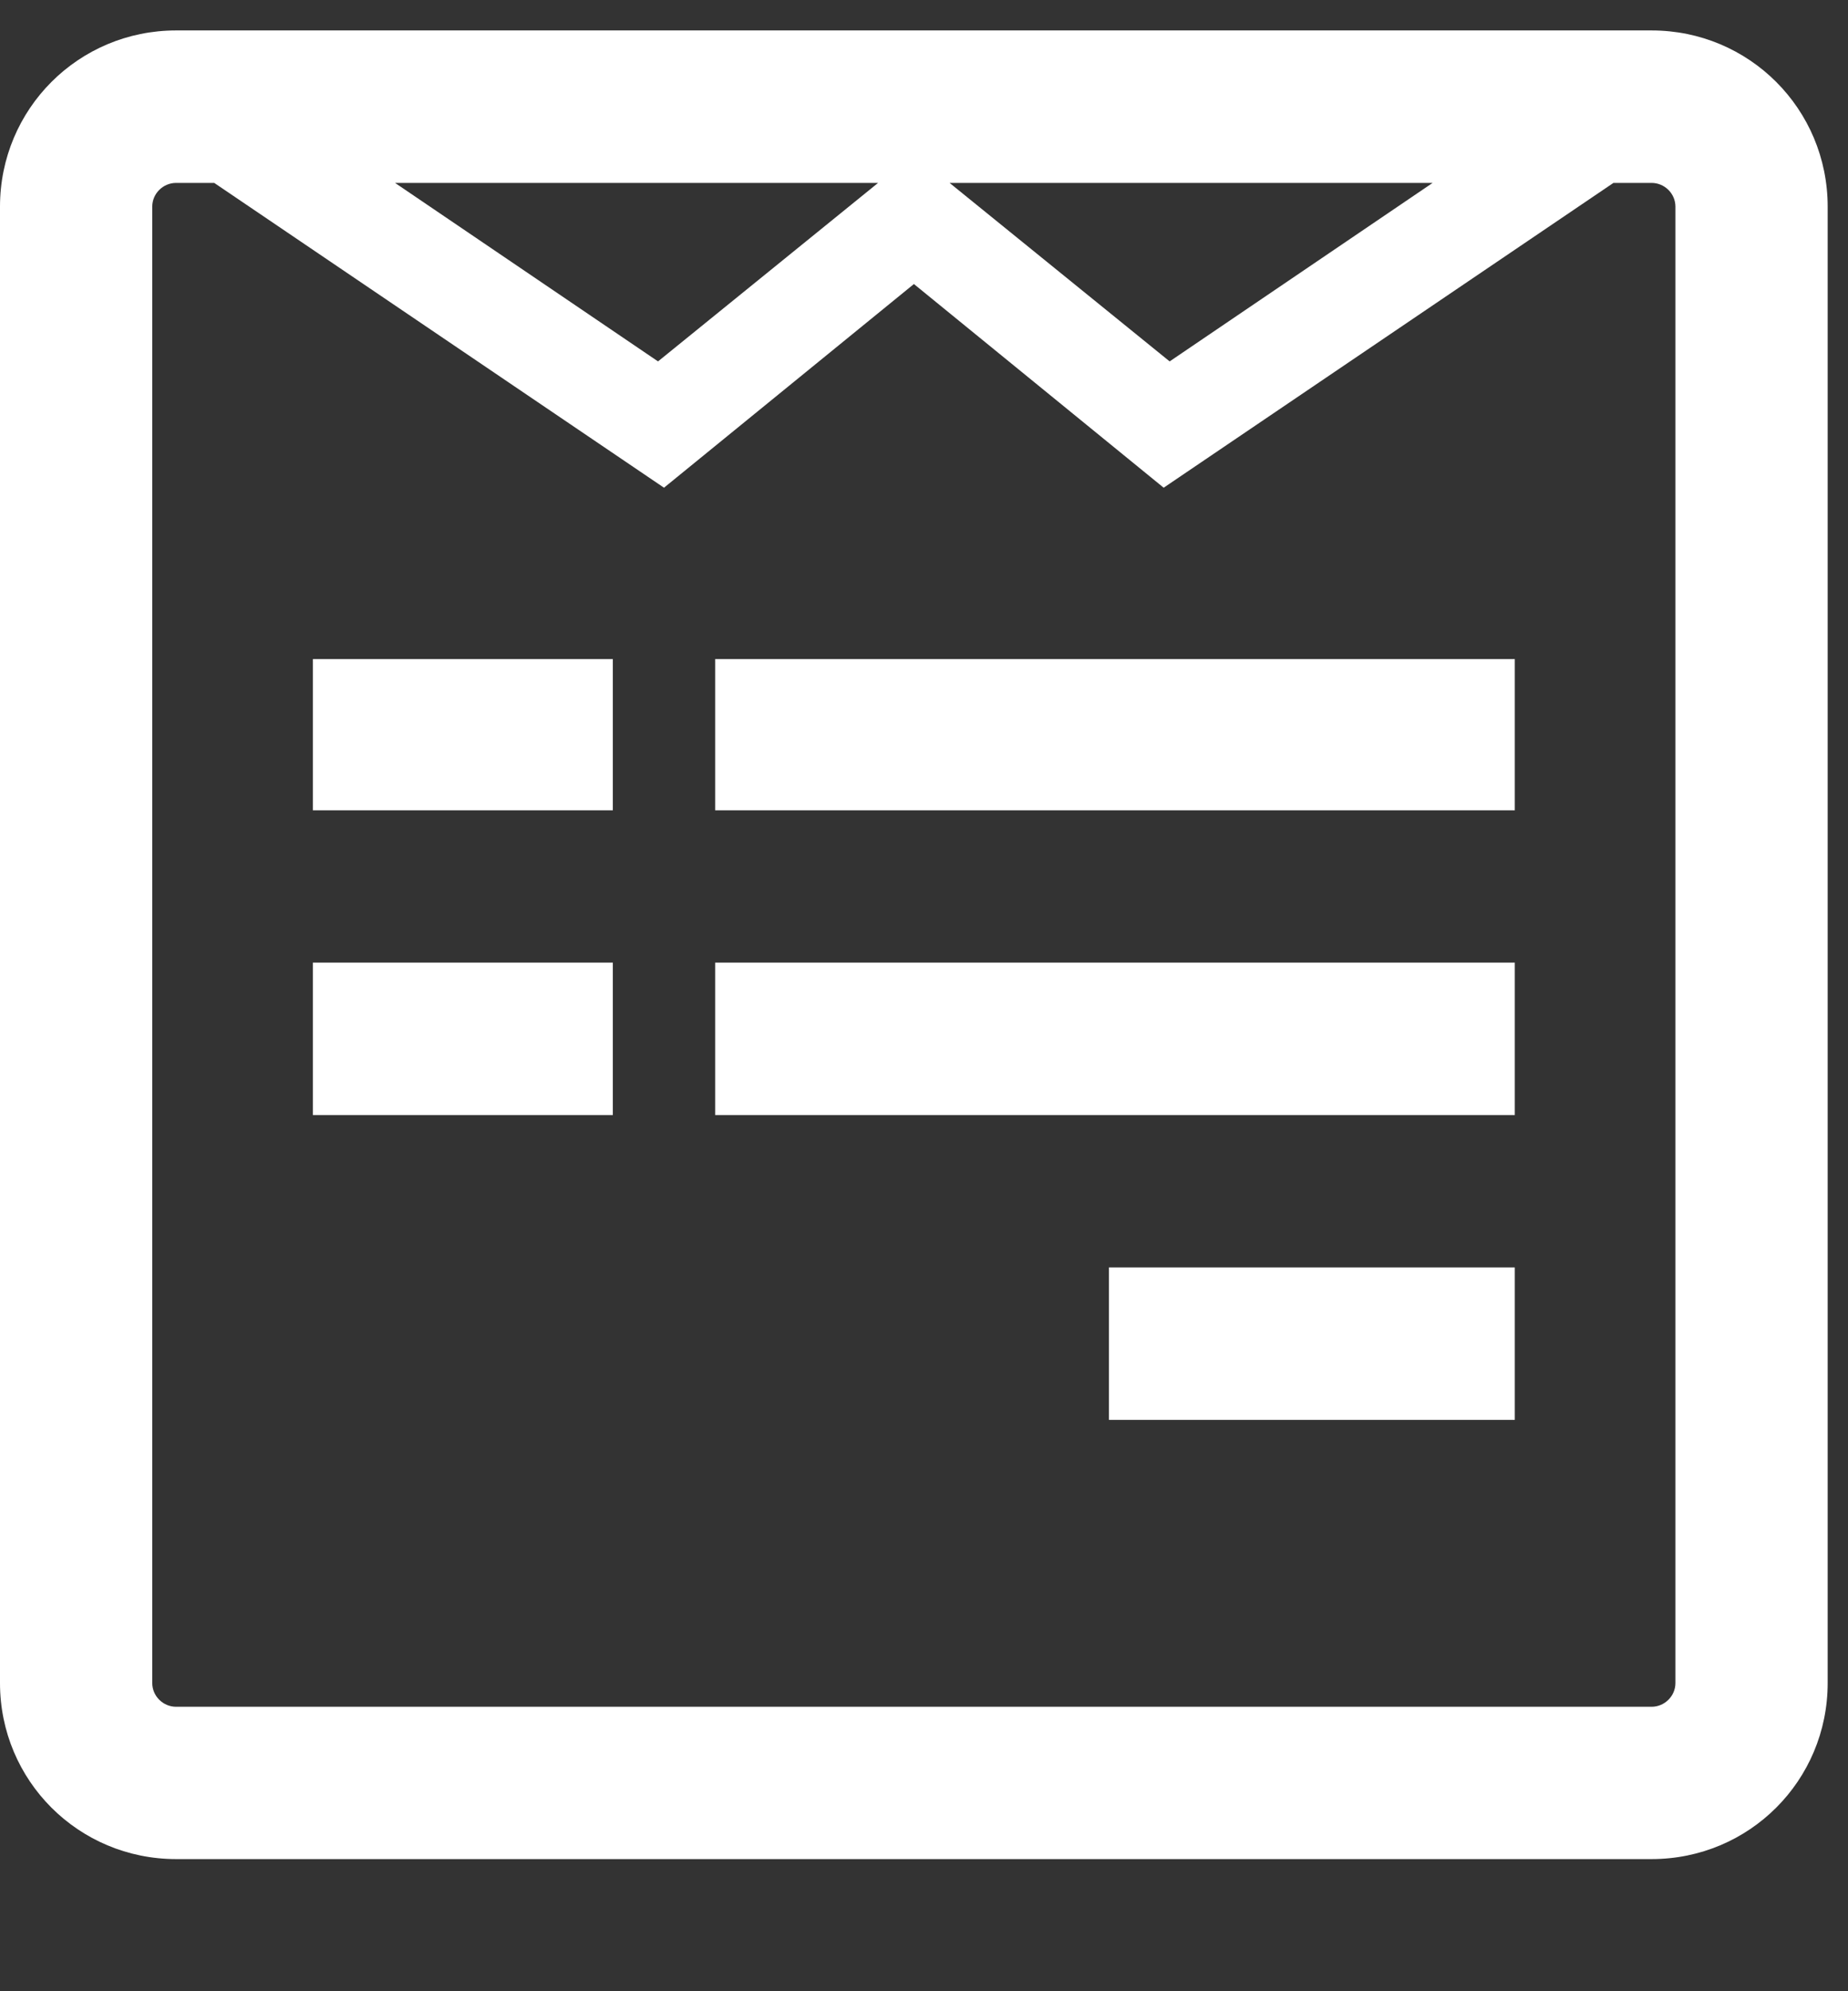 <svg width="13" height="14" viewBox="0 0 13 14" fill="none" xmlns="http://www.w3.org/2000/svg">
<rect x="0" y="0" width="13" height="14" fill="#333333" stroke="none"/>
<path d="M4.311 6.768H2.201V7.84H4.311V6.768ZM4.311 4.634H2.201V5.697H4.311V4.634ZM10.656 8.911H7.801V9.983H10.656V8.911ZM10.656 6.768H5.031V7.84H10.656V6.768ZM10.656 4.634H5.031V5.697H10.656V4.634ZM11.786 11.833C11.786 11.925 11.71 12 11.618 12H1.239C1.147 12 1.071 11.925 1.071 11.833V1.453C1.071 1.361 1.147 1.286 1.239 1.286H1.507L4.671 3.429L6.429 1.997L8.186 3.429L11.35 1.286H11.618C11.71 1.286 11.786 1.361 11.786 1.453V11.833ZM4.629 2.541L2.779 1.286H6.177L4.629 2.541ZM8.228 2.541L6.68 1.286H10.078L8.228 2.541ZM12.857 1.453C12.857 0.767 12.305 0.214 11.618 0.214H1.239C0.552 0.214 0 0.767 0 1.453V11.833C0 12.519 0.552 13.071 1.239 13.071H11.618C12.305 13.071 12.857 12.519 12.857 11.833V1.453Z" fill="white"/>
</svg>
